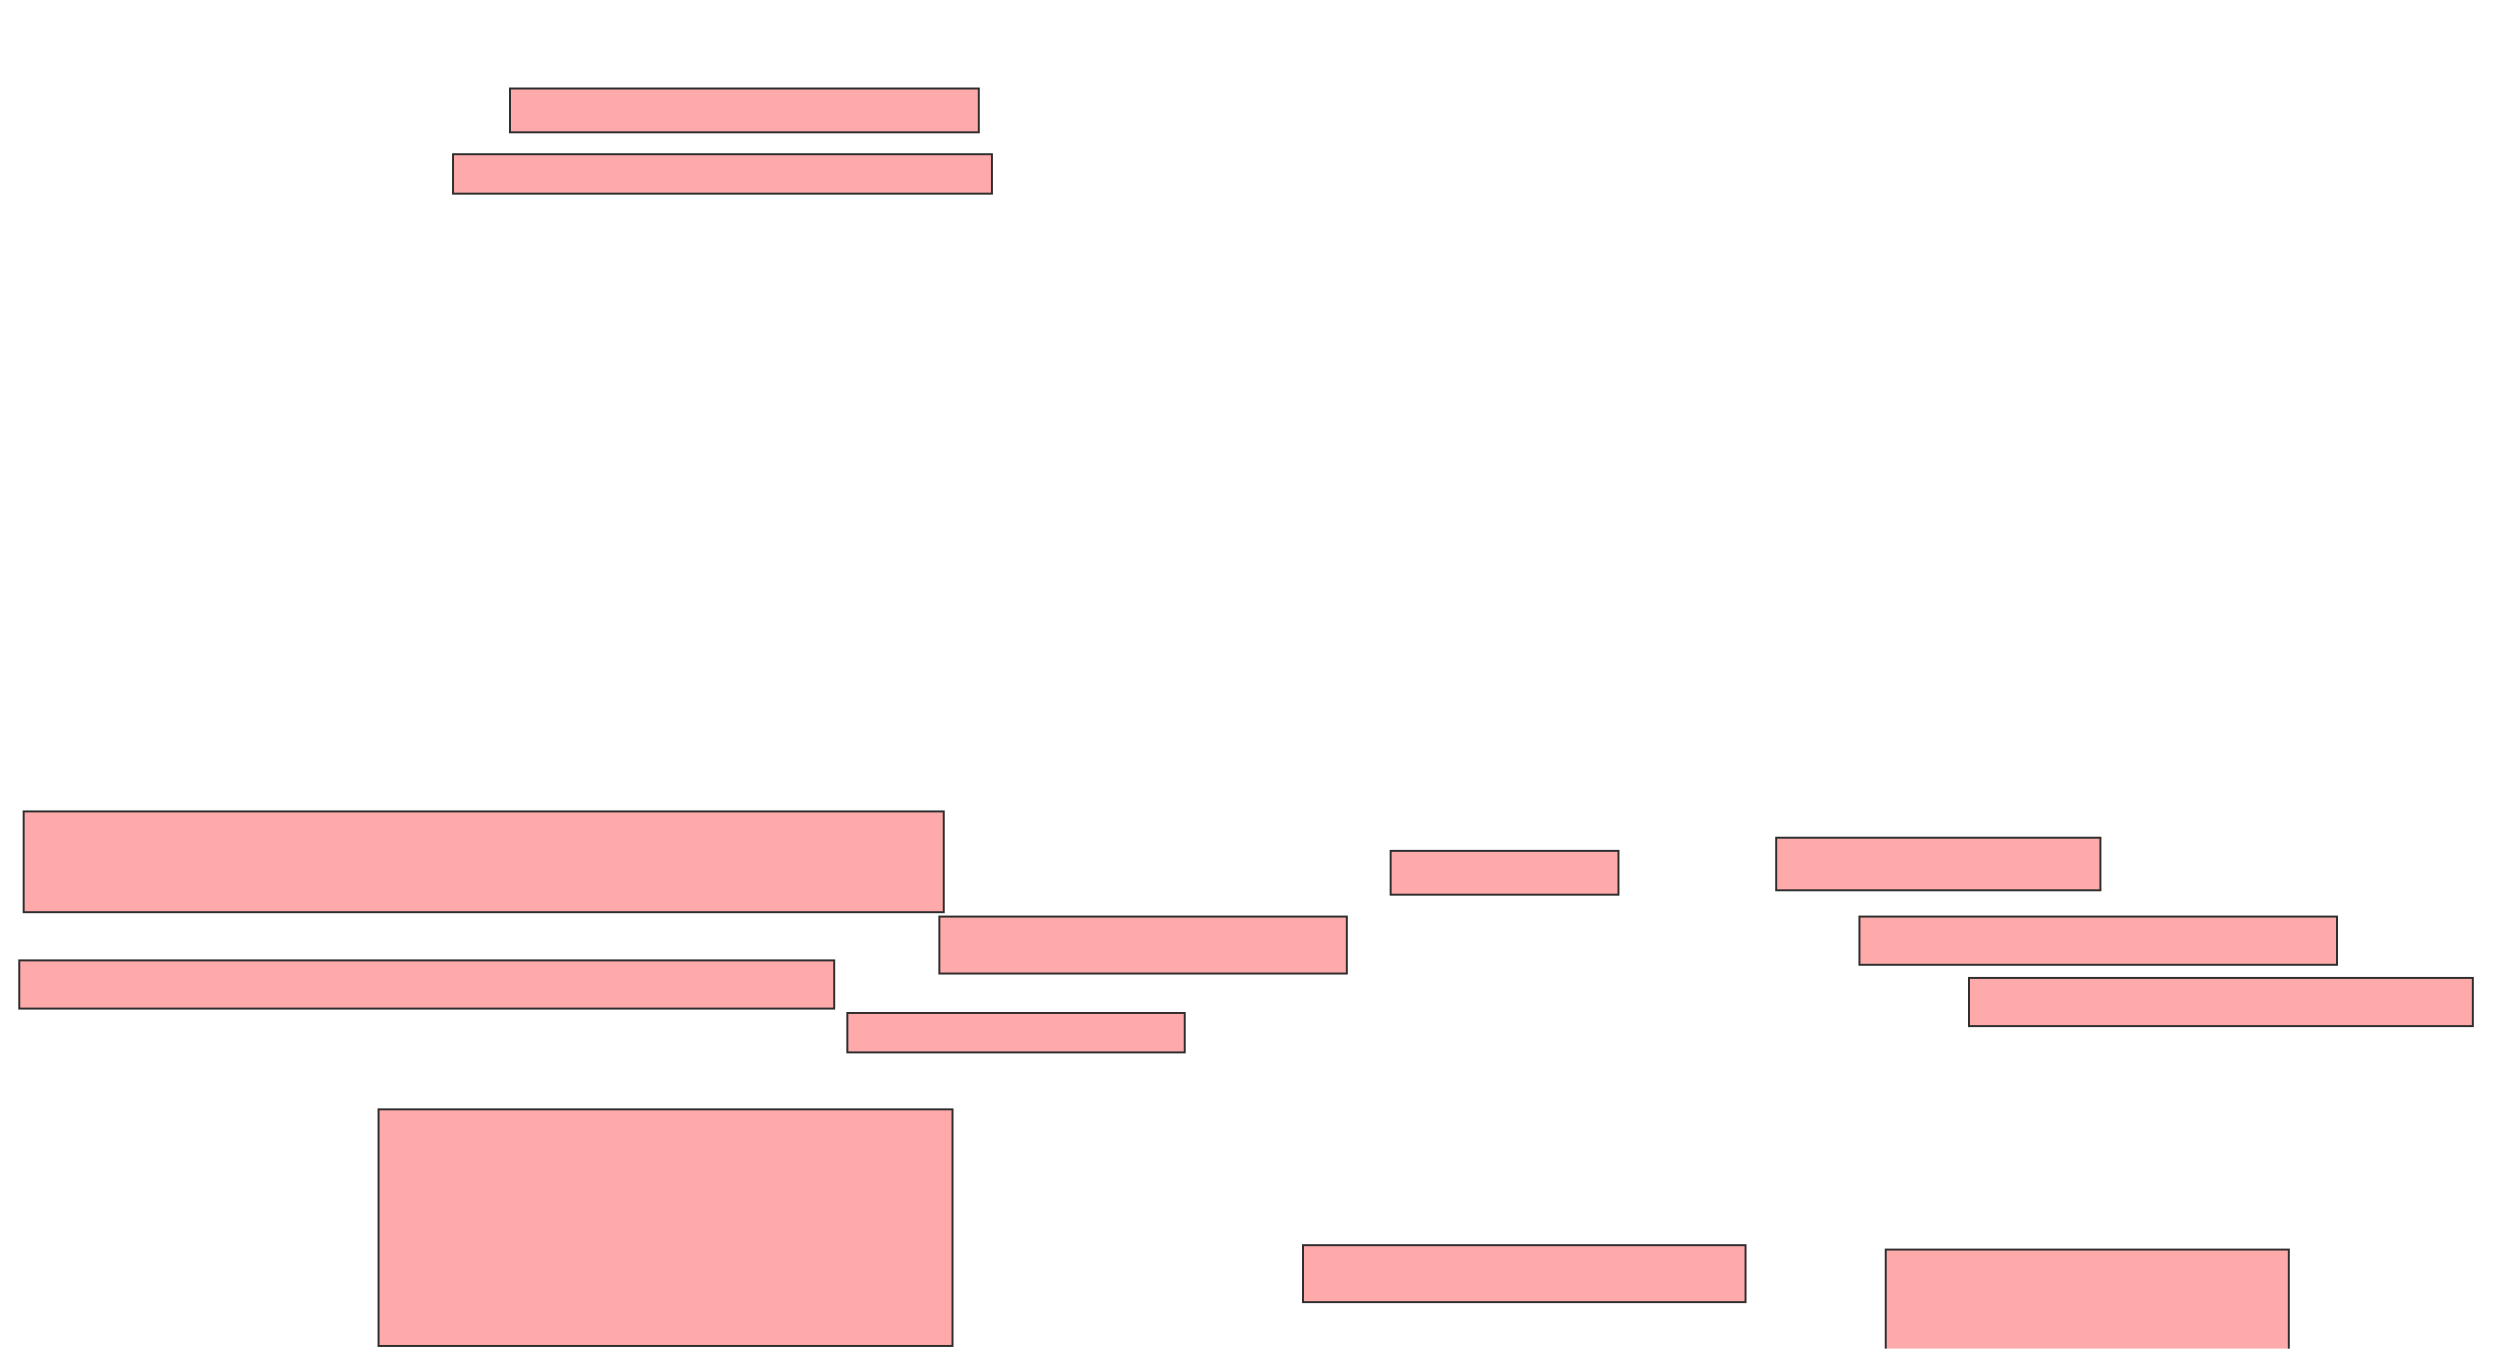 <svg height="684" width="1268" xmlns="http://www.w3.org/2000/svg">
 <!-- Created with Image Occlusion Enhanced -->
 <g>
  <title>Labels</title>
 </g>
 <g>
  <title>Masks</title>
  <rect fill="#ffaaaa" height="22.222" id="132774af070142daa2db050e60da0616-oa-1" stroke="#2D2D2D" width="237.778" x="258.667" y="44.889"/>
  <rect fill="#ffaaaa" height="20" id="132774af070142daa2db050e60da0616-oa-2" stroke="#2D2D2D" stroke-dasharray="null" stroke-linecap="null" stroke-linejoin="null" width="273.333" x="229.778" y="78.222"/>
  <rect fill="#ffaaaa" height="51.111" id="132774af070142daa2db050e60da0616-oa-3" stroke="#2D2D2D" stroke-dasharray="null" stroke-linecap="null" stroke-linejoin="null" width="466.667" x="12" y="411.556"/>
  <rect fill="#ffaaaa" height="24.444" id="132774af070142daa2db050e60da0616-oa-4" stroke="#2D2D2D" stroke-dasharray="null" stroke-linecap="null" stroke-linejoin="null" width="413.333" x="9.778" y="487.111"/>
  <rect fill="#ffaaaa" height="120" id="132774af070142daa2db050e60da0616-oa-5" stroke="#2D2D2D" stroke-dasharray="null" stroke-linecap="null" stroke-linejoin="null" width="291.111" x="192" y="562.667"/>
  <rect fill="#ffaaaa" height="20" id="132774af070142daa2db050e60da0616-oa-6" stroke="#2D2D2D" stroke-dasharray="null" stroke-linecap="null" stroke-linejoin="null" width="171.111" x="429.778" y="513.778"/>
  <rect fill="#ffaaaa" height="28.889" id="132774af070142daa2db050e60da0616-oa-7" stroke="#2D2D2D" stroke-dasharray="null" stroke-linecap="null" stroke-linejoin="null" width="206.667" x="476.445" y="464.889"/>
  <rect fill="#ffaaaa" height="22.222" id="132774af070142daa2db050e60da0616-oa-8" stroke="#2D2D2D" stroke-dasharray="null" stroke-linecap="null" stroke-linejoin="null" width="115.556" x="705.333" y="431.556"/>
  <rect fill="#ffaaaa" height="26.667" id="132774af070142daa2db050e60da0616-oa-9" stroke="#2D2D2D" stroke-dasharray="null" stroke-linecap="null" stroke-linejoin="null" width="164.444" x="900.889" y="424.889"/>
  <rect fill="#ffaaaa" height="24.444" id="132774af070142daa2db050e60da0616-oa-10" stroke="#2D2D2D" stroke-dasharray="null" stroke-linecap="null" stroke-linejoin="null" width="242.222" x="943.111" y="464.889"/>
  <rect fill="#ffaaaa" height="24.444" id="132774af070142daa2db050e60da0616-oa-11" stroke="#2D2D2D" stroke-dasharray="null" stroke-linecap="null" stroke-linejoin="null" width="255.556" x="998.667" y="496"/>
  <rect fill="#ffaaaa" height="51.111" id="132774af070142daa2db050e60da0616-oa-12" stroke="#2D2D2D" stroke-dasharray="null" stroke-linecap="null" stroke-linejoin="null" width="204.444" x="956.445" y="633.778"/>
  <rect fill="#ffaaaa" height="28.889" id="132774af070142daa2db050e60da0616-oa-13" stroke="#2D2D2D" stroke-dasharray="null" stroke-linecap="null" stroke-linejoin="null" width="224.444" x="660.889" y="631.556"/>
 </g>
</svg>